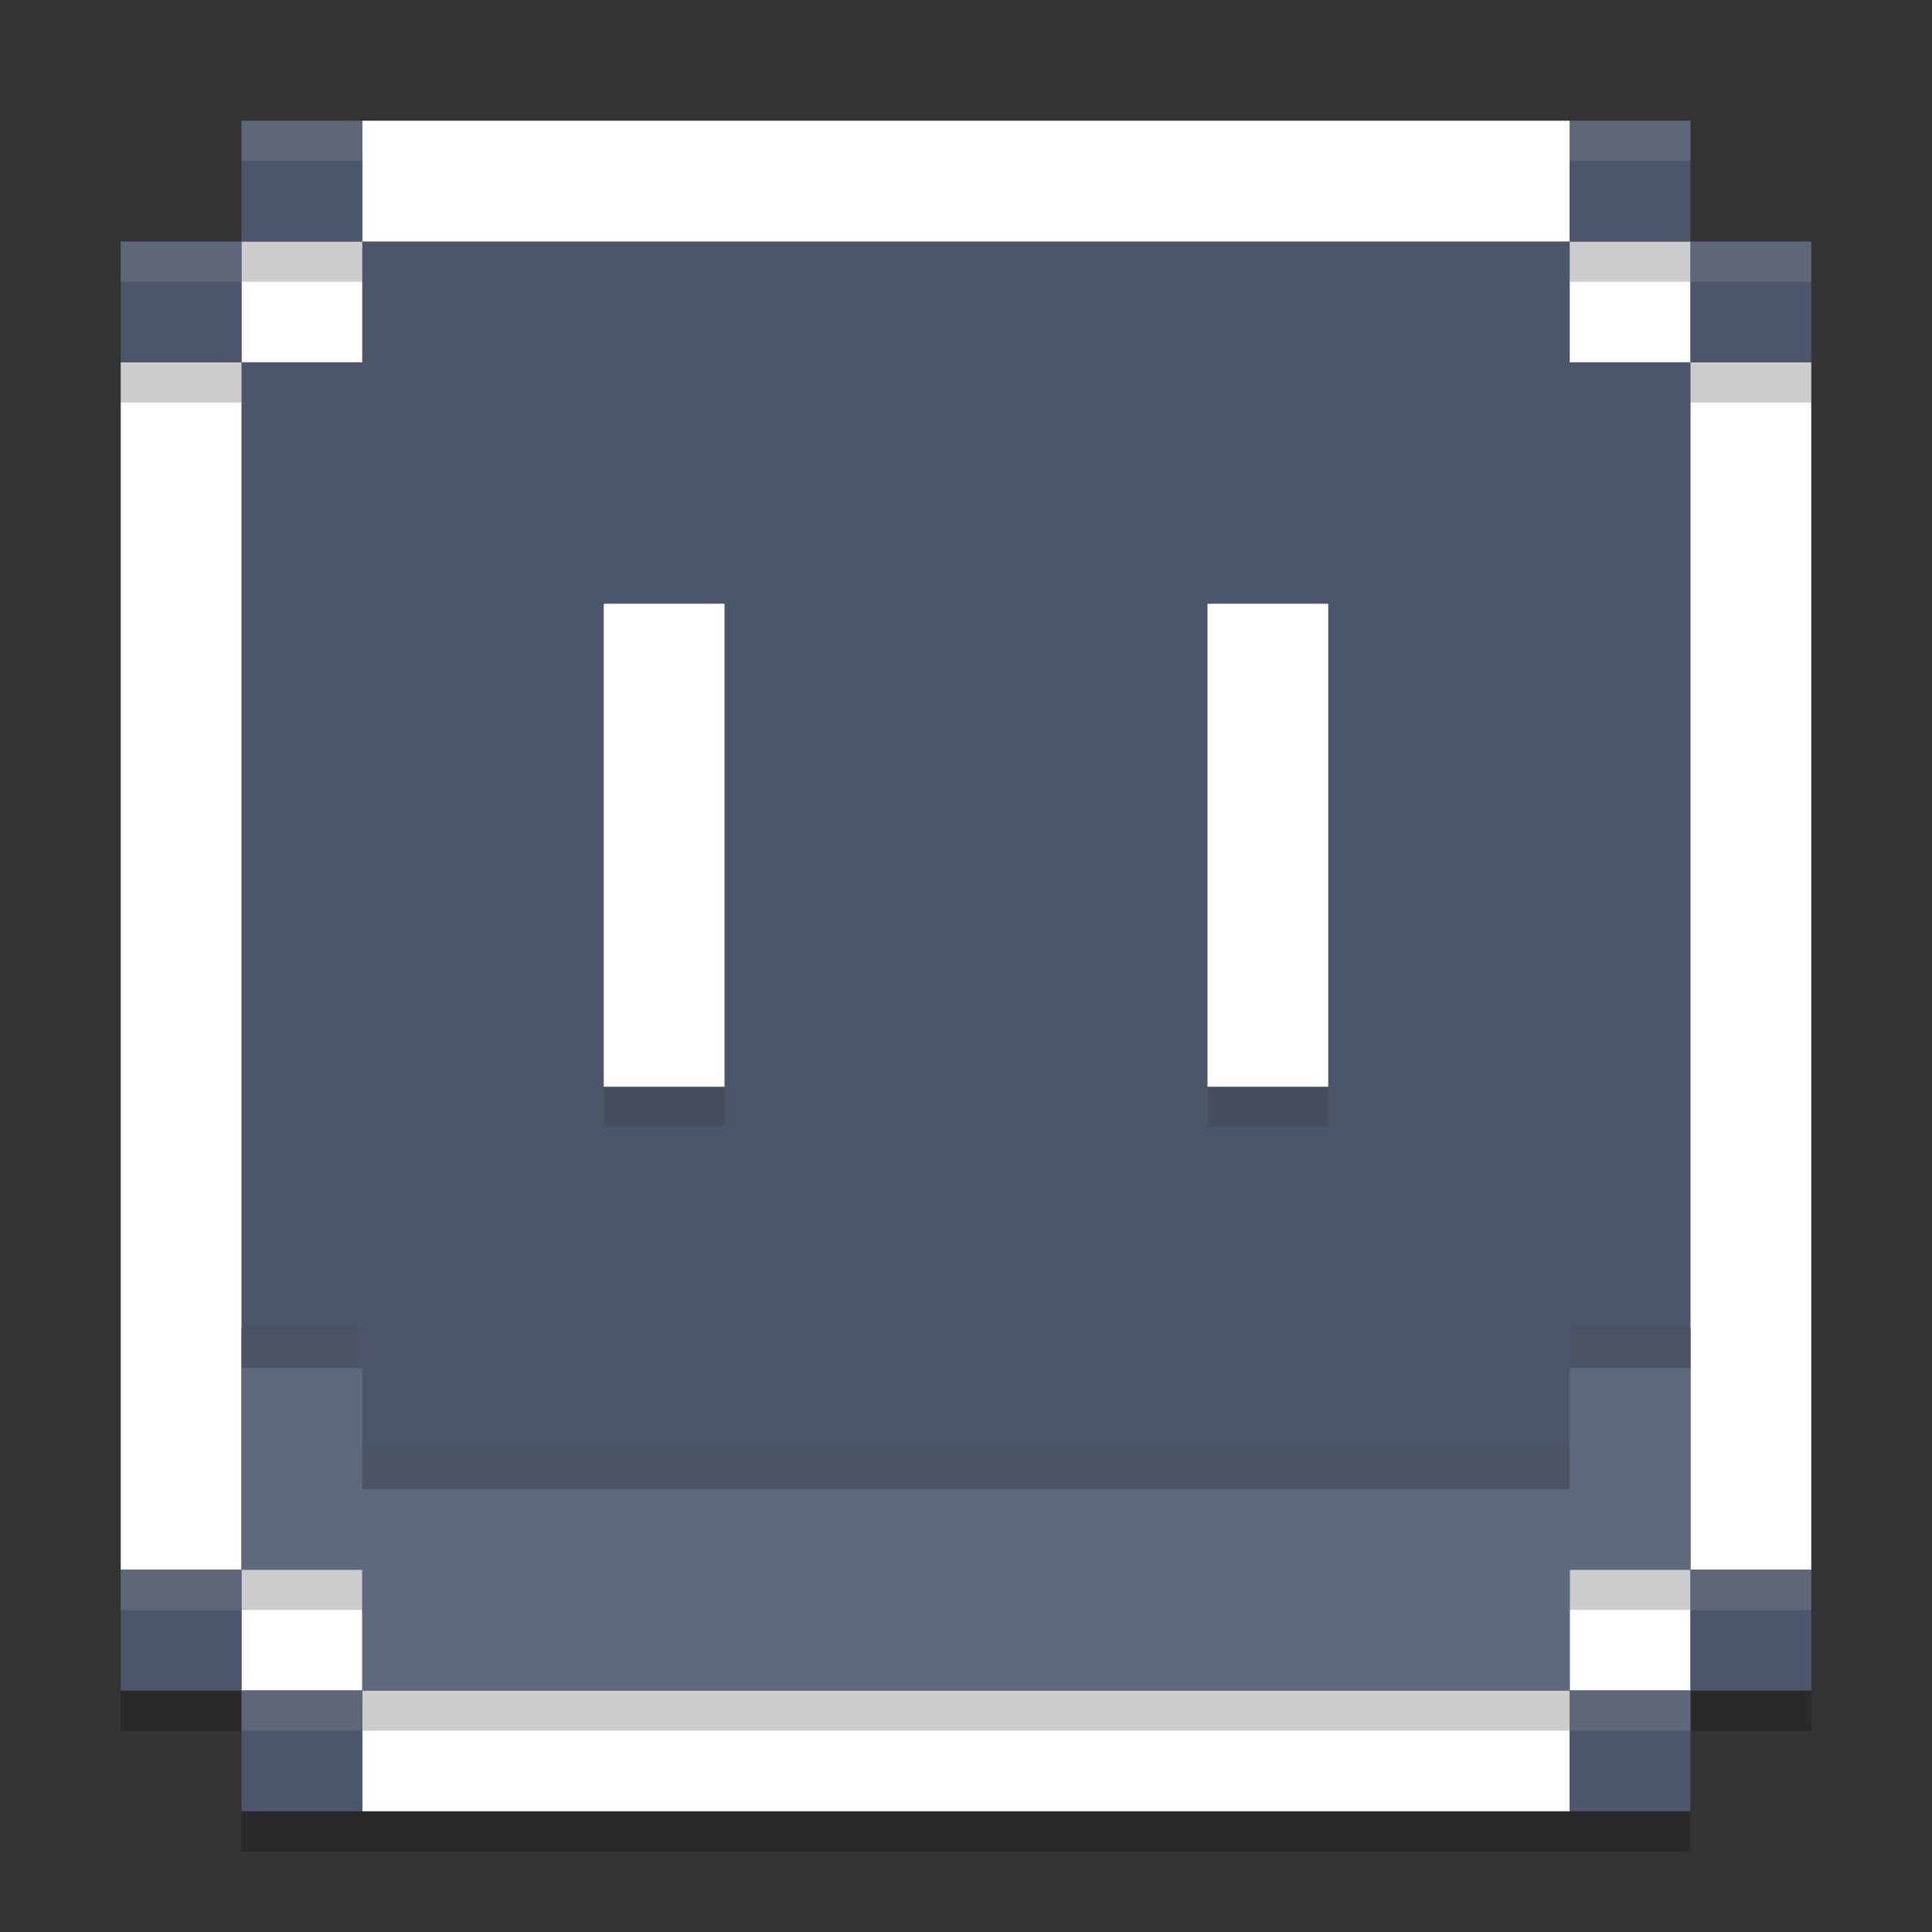 <?xml version="1.0" encoding="UTF-8" standalone="no"?>
<svg
   xmlns:dc="http://purl.org/dc/elements/1.1/"
   xmlns:cc="http://creativecommons.org/ns#"
   xmlns:rdf="http://www.w3.org/1999/02/22-rdf-syntax-ns#"
   xmlns:svg="http://www.w3.org/2000/svg"
   xmlns="http://www.w3.org/2000/svg"
   xmlns:sodipodi="http://sodipodi.sourceforge.net/DTD/sodipodi-0.dtd"
   xmlns:inkscape="http://www.inkscape.org/namespaces/inkscape"
   width="48"
   height="48"
   version="1"
   id="svg38"
   sodipodi:docname="libresprite.svg"
   inkscape:version="0.92.5 (2060ec1f9f, 2020-04-08)">
  <rect width="100%" height="100%" fill="#333333" stroke="none"/>
  <defs
     id="defs42" />
  <sodipodi:namedview
     pagecolor="#ffffff"
     bordercolor="#666666"
     borderopacity="1"
     objecttolerance="10"
     gridtolerance="10"
     guidetolerance="10"
     inkscape:pageopacity="0"
     inkscape:pageshadow="2"
     inkscape:window-width="783"
     inkscape:window-height="480"
     id="namedview40"
     showgrid="false"
     inkscape:zoom="4.9166667"
     inkscape:cx="22.439063"
     inkscape:cy="21.362521"
     inkscape:window-x="0"
     inkscape:window-y="28"
     inkscape:window-maximized="0"
     inkscape:current-layer="svg38" />
  <path
     style="opacity:0.2"
     d="m 3,42 v 1 h 3 v -1 z m 39,0 v 1 H 42 45 V 42 H 42 Z M 6,45 v 1 h 3 30 3 V 45 H 39 9 Z"
     id="path2" />
  <rect
     style="fill:#4c566a;fill-opacity:1"
     width="36"
     height="36"
     x="6"
     y="6"
     id="rect4" />
  <path
     style="fill:#ffffff;fill-opacity:1"
     d="m9 3v3h30v-3zm30 3v3h3v-3zm3 3v30h3v-30zm0 30h-3v3h3zm-3 3h-30v3h30zm-30 0v-3h-3v3zm-3-3v-30h-3v30zm0-30h3v-3h-3zm9 6v12h3v-12zm15 0v12h3v-12z"
     id="path6" />
  <path
     style="fill:#5f697d;fill-opacity:1"
     d="m6 33v6h3v3h30v-3h3v-6h-3v3h-30v-3z"
     id="path8" />
  <rect
     style="opacity:.2"
     width="3"
     height="1"
     x="3"
     y="9"
     id="rect10" />
  <rect
     style="opacity:.2"
     width="3"
     height="1"
     x="6"
     y="6"
     id="rect12" />
  <rect
     style="opacity:.2"
     width="3"
     height="1"
     x="39"
     y="6"
     id="rect14" />
  <rect
     style="opacity:.2"
     width="3"
     height="1"
     x="42"
     y="9"
     id="rect16" />
  <rect
     style="opacity:.2"
     width="3"
     height="1"
     x="6"
     y="32.99"
     id="rect18" />
  <rect
     style="opacity:.2"
     width="3"
     height="1"
     x="6"
     y="39"
     id="rect20" />
  <rect
     style="opacity:.2"
     width="3"
     height="1"
     x="39"
     y="32.99"
     id="rect22" />
  <rect
     style="opacity:.2"
     width="3"
     height="1"
     x="39"
     y="39"
     id="rect24" />
  <rect
     style="opacity:.2"
     width="30"
     height="1"
     x="9"
     y="36"
     id="rect26" />
  <rect
     style="opacity:.2"
     width="30"
     height="1"
     x="9"
     y="42"
     id="rect28" />
  <path
     style="opacity:0.1"
     d="m15 28v-1h3v1zm15 0v-1h3v1z"
     id="path30" />
  <path
     style="fill:#4c566a;fill-opacity:1"
     d="m6 3v3h3v-3zm0 3h-3v3h3zm33-3v3h3v-3zm3 3v3h3v-3zm-39 33v3h3v-3zm3 3v3h3v-3zm36-3v3h3v-3zm0 3h-3v3h3z"
     id="path32" />
  <path
     style="opacity:0.1;fill:#ffffff"
     d="m 6,3 v 1 h 3 30 3 V 3 H 39 9 Z M 3,6 V 7 H 6 V 6 Z M 42,6 V 7 H 42 45 V 6 h -3 z"
     id="path34" />
  <path
     style="opacity:0.1;fill:#ffffff"
     d="M 3 39 L 3 40 L 6 40 L 6 39 L 3 39 z M 42 39 L 42 40 L 45 40 L 45 39 L 42 39 z M 6 42 L 6 43 L 9 43 L 9 42 L 6 42 z M 39 42 L 39 43 L 42 43 L 42 42 L 39 42 z"
     id="path36" />
</svg>
